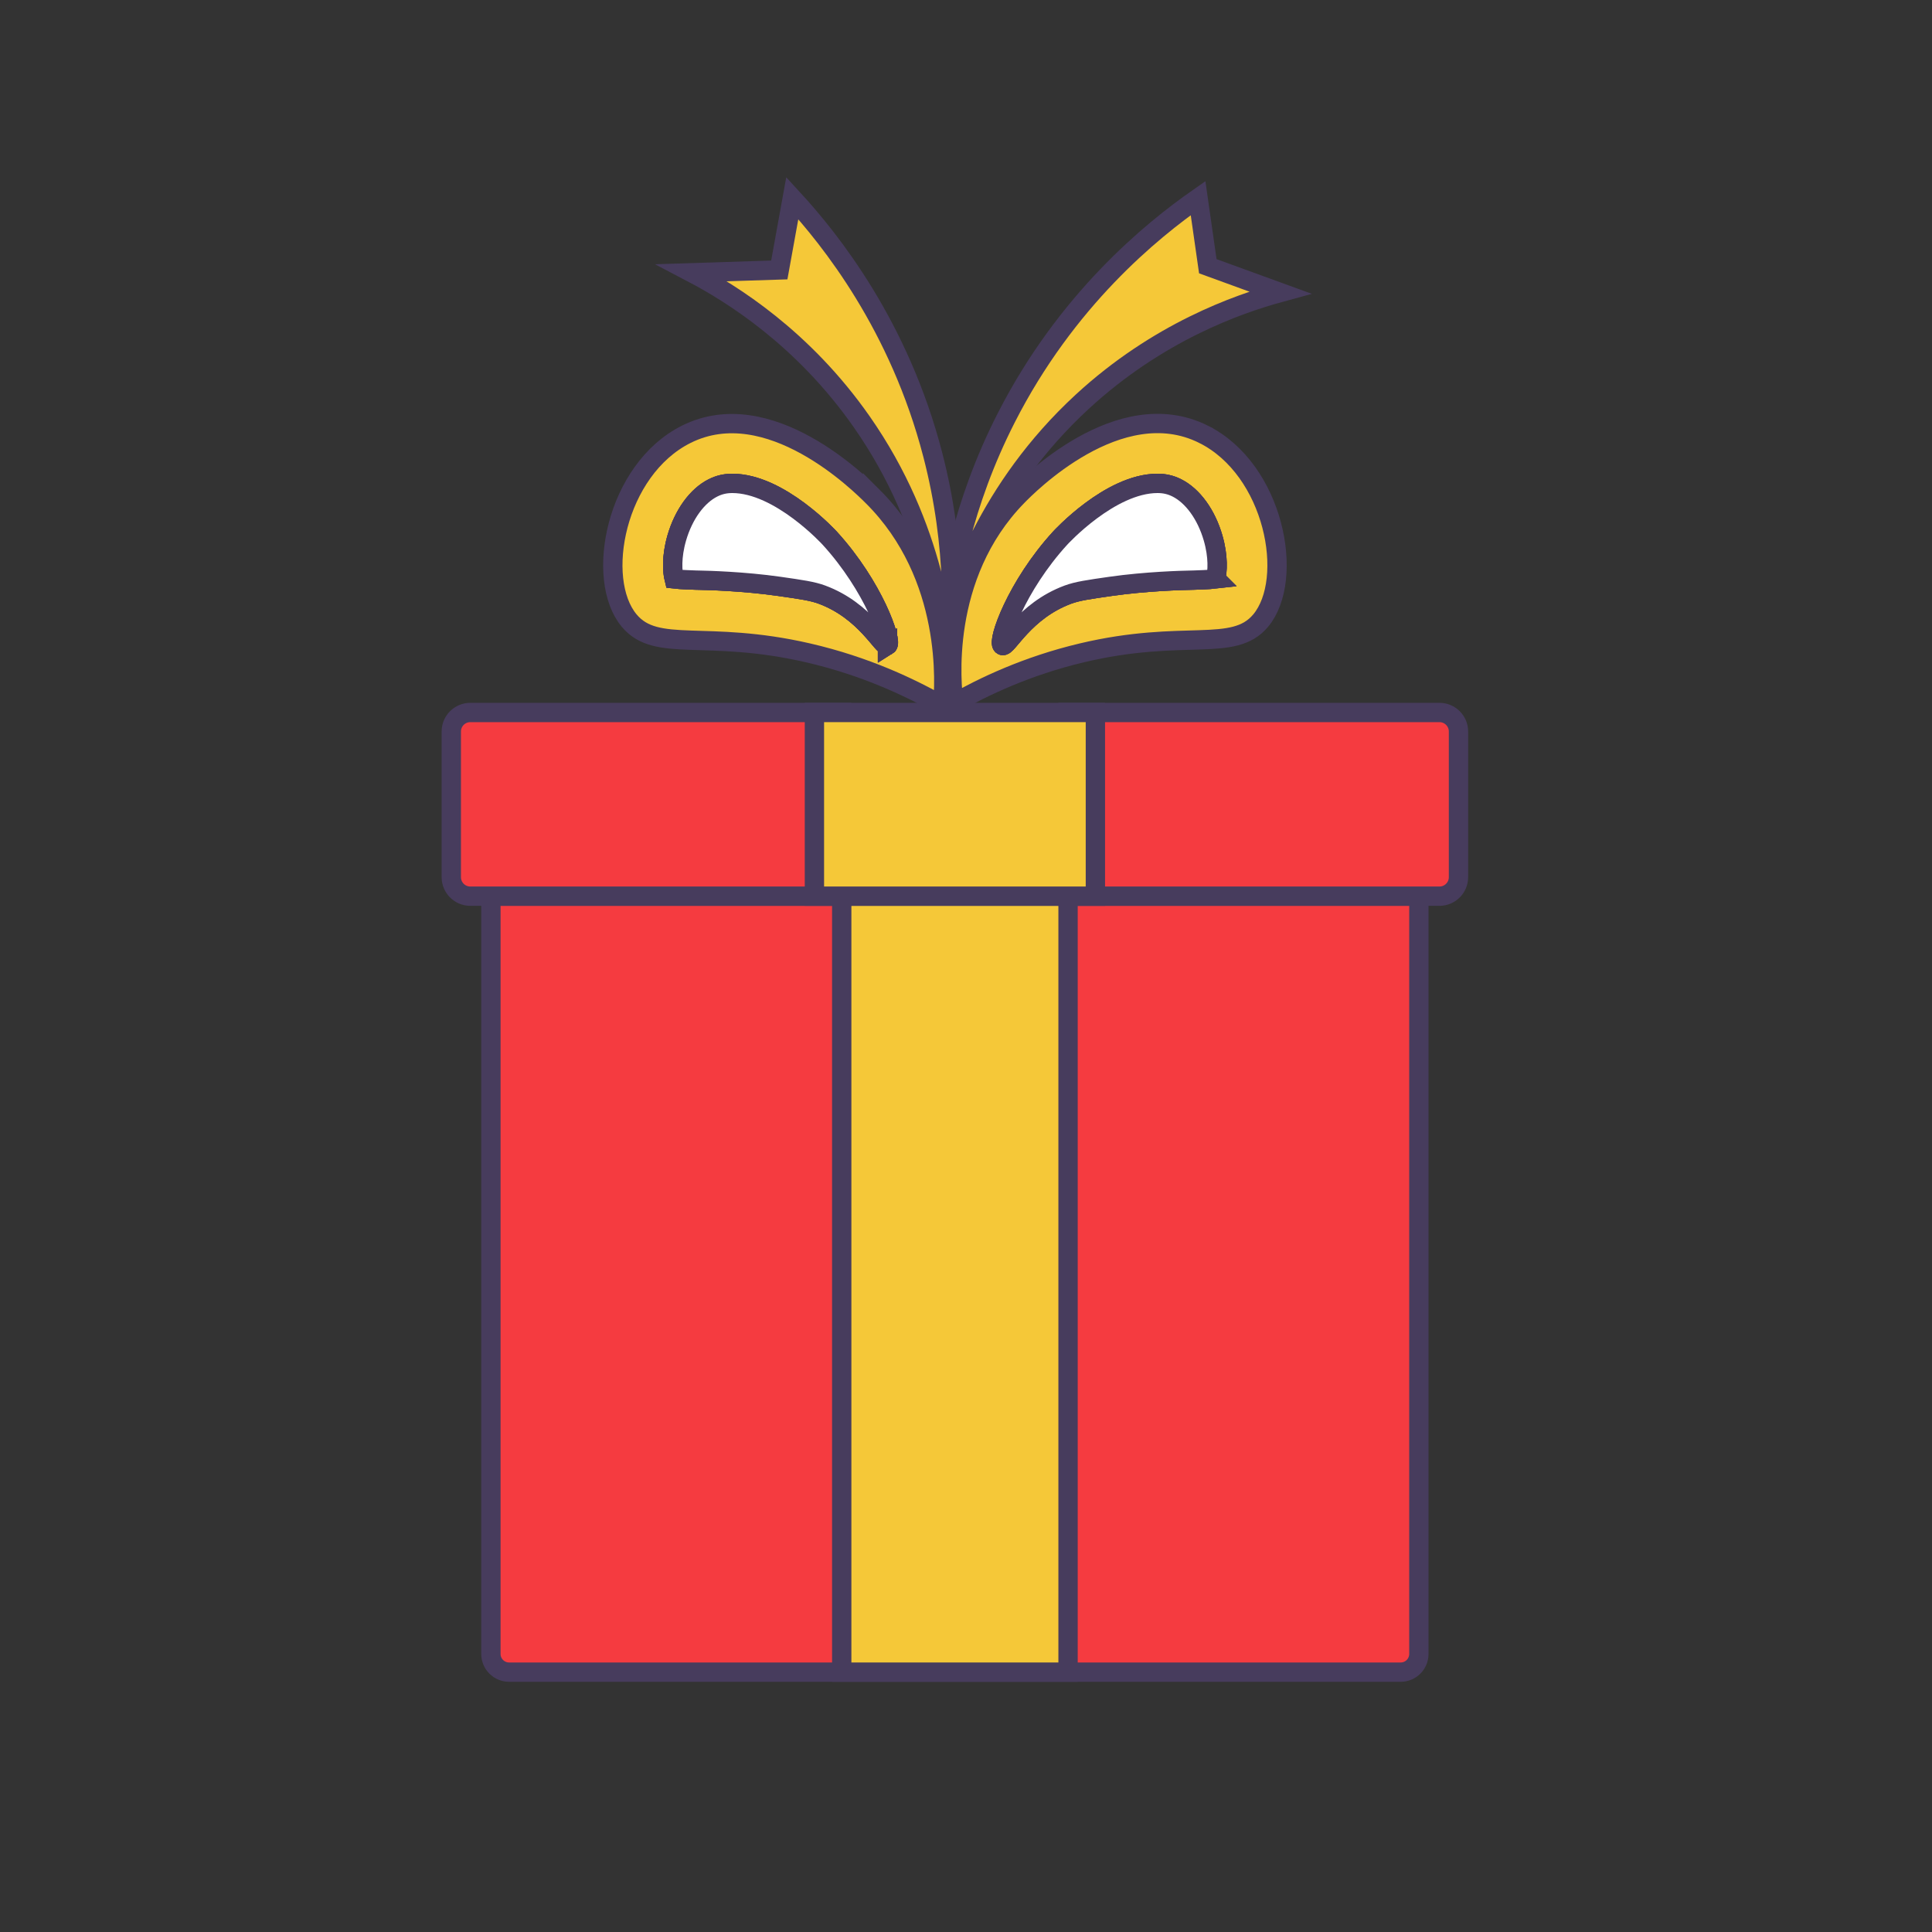 <?xml version="1.0" encoding="UTF-8"?>
<svg id="Layer_3" data-name="Layer 3" xmlns="http://www.w3.org/2000/svg" viewBox="0 0 1000 1000">
  <rect x="0" y="0" width="1000" height="1000" fill="#333333" stroke="none"/>
  <g>
    <path d="m734.41,463.86v392.21c0,5.21-4.22,9.43-9.42,9.43h-461.48c-5.2,0-9.42-4.22-9.42-9.43v-392.21h480.32Z" style="fill: #f53b40; stroke: #473c5d; stroke-miterlimit: 10; stroke-width: 10px;"/>
    <rect x="435.68" y="463.86" width="117.14" height="401.64" style="fill: #f5c838; stroke: #473c5d; stroke-miterlimit: 10; stroke-width: 10px;"/>
  </g>
  <g>
    <g>
      <path d="m243.43,368.78h192.25v95.08h-192.25c-5.43,0-9.84-4.4-9.84-9.83v-75.41c0-5.44,4.41-9.84,9.84-9.84Z" style="fill: #f53b40; stroke: #473c5d; stroke-miterlimit: 10; stroke-width: 10px;"/>
      <path d="m754.91,378.62v75.41c0,5.43-4.41,9.83-9.84,9.83h-192.25v-95.08h192.25c5.43,0,9.84,4.4,9.84,9.84Z" style="fill: #f53b40; stroke: #473c5d; stroke-miterlimit: 10; stroke-width: 10px;"/>
      <rect x="421.54" y="368.78" width="145.43" height="95.08" style="fill: #f5c838; stroke: #473c5d; stroke-miterlimit: 10; stroke-width: 10px;"/>
    </g>
    <g>
      <path d="m622.95,224.78c-43.74-21.85-91.56,27.16-96.42,32.14-40.33,41.33-33.99,98.37-32.86,107.23,15.28-8.67,37.72-19.45,66.28-26.23,53.08-12.59,78.46.2,92.58-16.71,17.91-21.46,7.11-78.11-29.58-96.43Zm6.28,74.86c-1.73.2-3.99.34-6.42.44-3.82.17-6.64.24-7.39.25-3.11.05-22.21.53-40.6,3.17-11.44,1.64-17.16,2.46-22.02,4.26-22.81,8.43-31.6,27.78-33.99,26.31-2.85-1.75,7.19-30.64,29.9-55.5,0,0,25.82-28.37,50.42-28.37,3.64,0,6.81.73,9.97,2.31,8.26,4.13,15.28,13.81,18.78,25.91,2.87,9.92,2.27,17.57,1.35,21.22Z" style="fill: #f5c838; stroke: #473c5d; stroke-miterlimit: 10; stroke-width: 10px;"/>
      <path d="m629.23,299.64c-1.73.2-3.99.34-6.42.44-3.82.17-6.64.24-7.39.25-3.11.05-22.21.53-40.6,3.17-11.44,1.64-17.16,2.46-22.02,4.26-22.81,8.43-31.6,27.78-33.99,26.31-2.85-1.75,7.19-30.64,29.9-55.5,0,0,25.82-28.37,50.42-28.37,3.64,0,6.81.73,9.97,2.31,8.26,4.13,15.28,13.81,18.78,25.91,2.87,9.92,2.27,17.57,1.35,21.22Z" style="fill: #fff; stroke: #473c5d; stroke-miterlimit: 10; stroke-width: 10px;"/>
      <path d="m629.23,299.64c-1.73.2-3.99.34-6.42.44-3.82.17-6.64.24-7.39.25-3.11.05-22.21.53-40.6,3.17-11.44,1.64-17.16,2.46-22.02,4.26-22.81,8.43-31.6,27.78-33.99,26.31-2.85-1.75,7.19-30.64,29.9-55.5,0,0,25.82-28.37,50.42-28.37,3.64,0,6.81.73,9.97,2.31,8.26,4.13,15.28,13.81,18.78,25.91,2.87,9.92,2.27,17.57,1.35,21.22Z" style="fill: #fff; stroke: #473c5d; stroke-miterlimit: 10; stroke-width: 10px;"/>
    </g>
    <g>
      <path d="m451.66,256.92c-6.51-6.47-53.7-53.48-96.43-32.14-36.68,18.32-47.48,74.97-29.57,96.43,14.18,17,39.56,4.5,92.57,16.71,29.97,6.91,53.56,18.23,69.72,27.47.89-9.82,5.15-67.21-36.29-108.47Zm7.71,77.15c-2.39,1.47-11.18-17.88-33.98-26.31-4.87-1.8-10.59-2.62-22.03-4.26-18.39-2.64-37.49-3.12-40.6-3.17-.75,0-3.57-.08-7.39-.25-2.43-.1-4.69-.24-6.42-.44-.92-3.65-1.52-11.3,1.35-21.22,3.51-12.1,10.52-21.78,18.78-25.91,3.16-1.58,6.33-2.31,9.97-2.31,24.6,0,50.42,28.37,50.42,28.37,22.71,24.86,32.75,53.75,29.9,55.5Z" style="fill: #f5c838; stroke: #473c5d; stroke-miterlimit: 10; stroke-width: 10px;"/>
      <path d="m459.37,334.07c-2.39,1.47-11.18-17.88-33.98-26.31-4.87-1.8-10.59-2.62-22.03-4.26-18.39-2.64-37.49-3.12-40.6-3.17-.75,0-3.57-.08-7.39-.25-2.43-.1-4.69-.24-6.42-.44-.92-3.65-1.52-11.3,1.35-21.22,3.51-12.1,10.52-21.78,18.78-25.91,3.16-1.58,6.33-2.31,9.97-2.31,24.6,0,50.42,28.37,50.42,28.37,22.71,24.86,32.75,53.75,29.9,55.5Z" style="fill: #fff; stroke: #473c5d; stroke-miterlimit: 10; stroke-width: 10px;"/>
      <path d="m459.37,334.07c-2.39,1.47-11.18-17.88-33.98-26.31-4.87-1.8-10.59-2.62-22.03-4.26-18.39-2.64-37.49-3.12-40.6-3.17-.75,0-3.57-.08-7.39-.25-2.43-.1-4.69-.24-6.42-.44-.92-3.65-1.52-11.3,1.35-21.22,3.51-12.1,10.52-21.78,18.78-25.91,3.16-1.58,6.33-2.31,9.97-2.31,24.6,0,50.42,28.37,50.42,28.37,22.71,24.86,32.75,53.75,29.9,55.5Z" style="fill: #fff; stroke: #473c5d; stroke-miterlimit: 10; stroke-width: 10px;"/>
    </g>
    <path d="m488.51,327.98c2.49-26.45,9.69-67.19,32.18-111.43,31.19-61.36,75.38-97.19,99.43-114,1.68,11.75,3.36,23.5,5.04,35.25,12.46,4.54,24.93,9.07,37.39,13.61-21.96,6-63.32,20.5-102.43,56.57-48.94,45.14-65.83,97.76-71.6,120Z" style="fill: #f5c838; stroke: #473c5d; stroke-miterlimit: 10; stroke-width: 10px;"/>
    <path d="m490.29,350.96c3.24-26.37,4.95-67.71-7.53-115.74-17.3-66.62-52.79-111.09-72.67-132.67-2.24,12.39-4.49,24.79-6.73,37.18-15.06.48-30.12.96-45.19,1.44,20.16,10.57,57.45,33.6,87.91,77.22,38.12,54.59,43.33,109.6,44.2,132.56Z" style="fill: #f5c838; stroke: #473c5d; stroke-miterlimit: 10; stroke-width: 10px;"/>
  </g>
</svg>